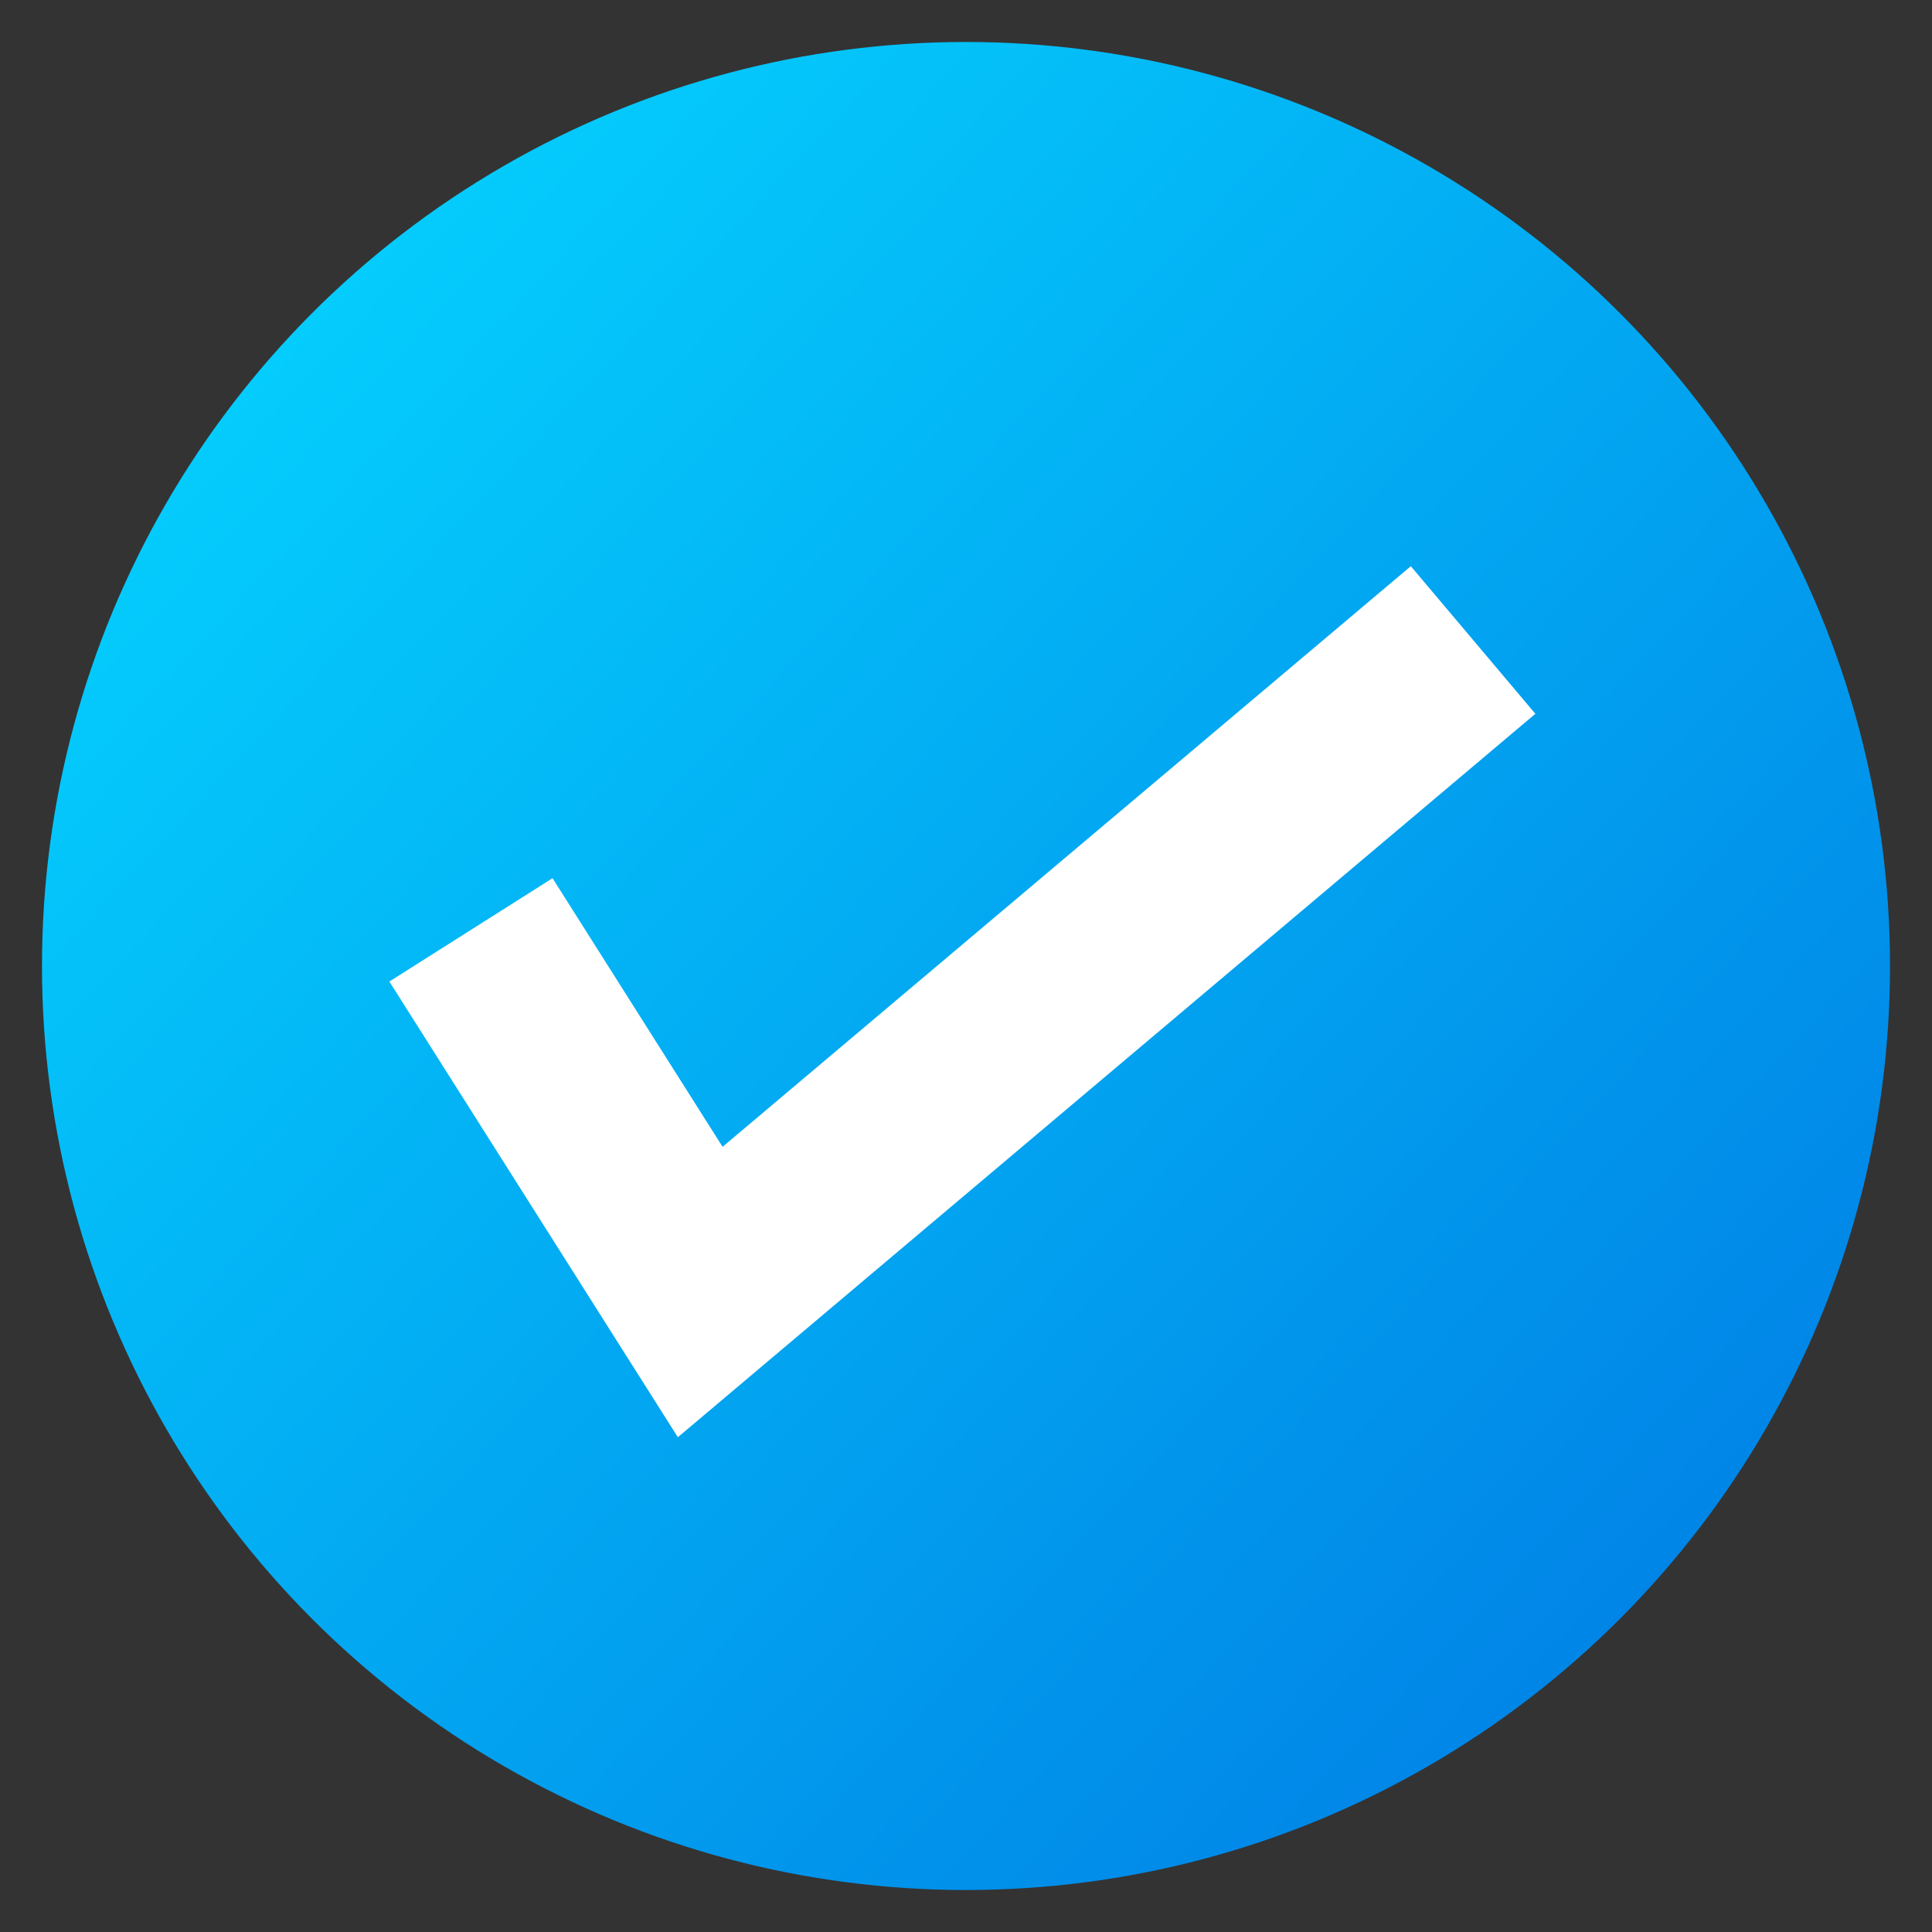 <?xml version="1.0" encoding="UTF-8" standalone="no"?>
<!-- Created with Inkscape (http://www.inkscape.org/) -->

<svg
   xmlns:dc="http://purl.org/dc/elements/1.1/"
   xmlns:cc="http://creativecommons.org/ns#"
   xmlns:rdf="http://www.w3.org/1999/02/22-rdf-syntax-ns#"
   xmlns:svg="http://www.w3.org/2000/svg"
   xmlns="http://www.w3.org/2000/svg"
   xmlns:xlink="http://www.w3.org/1999/xlink"
   xmlns:sodipodi="http://sodipodi.sourceforge.net/DTD/sodipodi-0.dtd"
   xmlns:inkscape="http://www.inkscape.org/namespaces/inkscape"
   width="20"
   height="20"
   viewBox="0 0 5.292 5.292"
   id="svg2"
   version="1.1"
   inkscape:version="0.91+devel+osxmenu r12922"
   sodipodi:docname="tick.svg">
  <rect x="0" y="0" width="5.292" height="5.292" fill="#333333" stroke="none"/>
  <defs
     id="defs4">
    <linearGradient
       gradientTransform="matrix(4.044,0,0,4.044,-0.185,-20.58)"
       inkscape:collect="always"
       xlink:href="#linearGradient4232"
       id="linearGradient4238"
       x1="0.136"
       y1="77.342"
       x2="1.252"
       y2="78.383"
       gradientUnits="userSpaceOnUse" />
    <linearGradient
       inkscape:collect="always"
       id="linearGradient4232">
      <stop
         style="stop-color:#05d5ff;stop-opacity:1"
         offset="0"
         id="stop4234" />
      <stop
         style="stop-color:#007ee5;stop-opacity:1"
         offset="1"
         id="stop4236" />
    </linearGradient>
  </defs>
  <sodipodi:namedview
     id="base"
     pagecolor="#ffffff"
     bordercolor="#666666"
     borderopacity="1.0"
     inkscape:pageopacity="0.0"
     inkscape:pageshadow="2"
     inkscape:zoom="8"
     inkscape:cx="-10"
     inkscape:cy="-0.0884003"
     inkscape:document-units="px"
     inkscape:current-layer="layer1"
     showgrid="false"
     units="px"
     borderlayer="true"
     inkscape:showpageshadow="false"
     inkscape:window-width="1086"
     inkscape:window-height="762"
     inkscape:window-x="160"
     inkscape:window-y="102"
     inkscape:window-maximized="0"
     inkscape:snap-page="true"
     inkscape:snap-global="false" />
  <g
     inkscape:label="Layer 1"
     inkscape:groupmode="layer"
     id="layer1"
     transform="translate(0,-291.708)">
    <circle
       style="opacity:1;fill:url(#linearGradient4238);fill-opacity:1;stroke:none;stroke-width:0.265;stroke-linecap:butt;stroke-linejoin:round;stroke-miterlimit:4;stroke-dasharray:none;stroke-dashoffset:0;stroke-opacity:1"
       id="path4718"
       cx="2.646"
       cy="294.354"
       r="2.531" />
    <path
       style="fill:none;fill-rule:evenodd;stroke:#ffffff;stroke-width:0.529;stroke-linecap:butt;stroke-linejoin:miter;stroke-miterlimit:4;stroke-dasharray:none;stroke-opacity:1"
       d="m 1.29,294.255 0.628,0.992 2.117,-1.786"
       id="path4746"
       inkscape:connector-curvature="0"
       sodipodi:nodetypes="ccc" />
  </g>
</svg>
